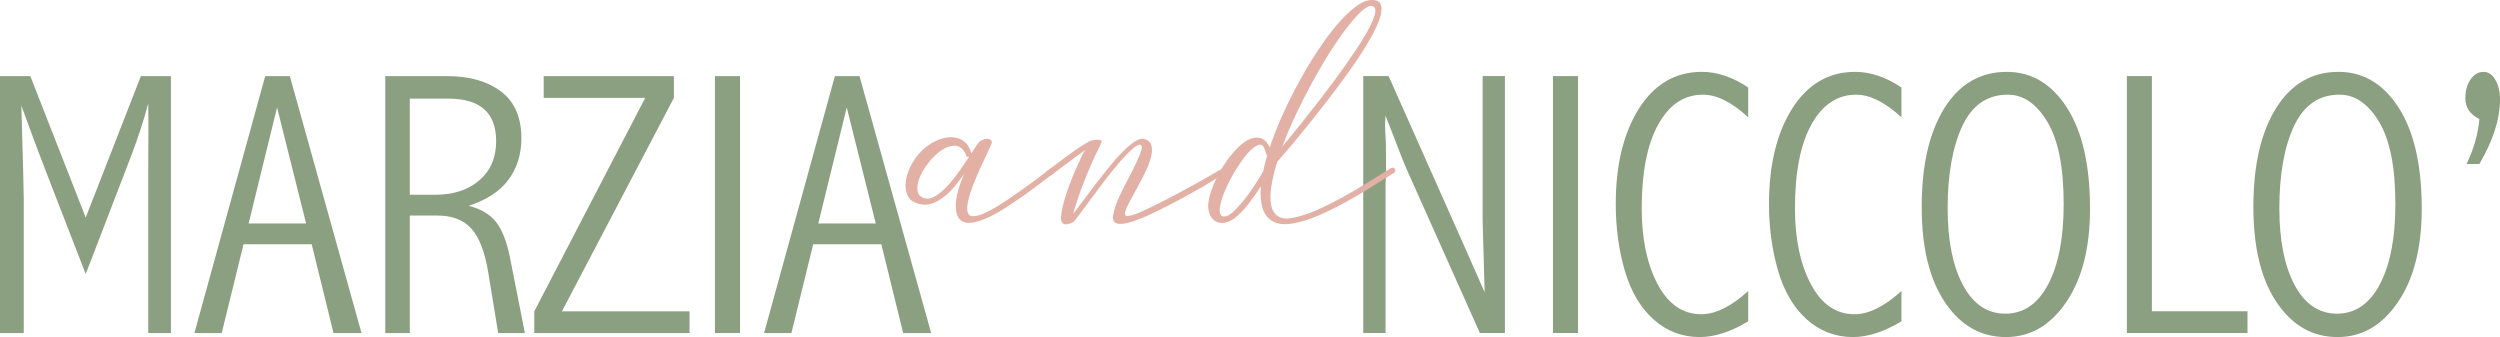 <?xml version="1.0" encoding="UTF-8" standalone="no"?>
<svg
   width="388.949pt"
   height="52.44pt"
   viewBox="0 0 388.949 52.44"
   version="1.1"
   id="svg36"
   sodipodi:docname="scritta Marzia and Niccolò.svg"
   inkscape:version="1.2.2 (b0a8486541, 2022-12-01)"
   xmlns:inkscape="http://www.inkscape.org/namespaces/inkscape"
   xmlns:sodipodi="http://sodipodi.sourceforge.net/DTD/sodipodi-0.dtd"
   xmlns="http://www.w3.org/2000/svg"
   xmlns:svg="http://www.w3.org/2000/svg">
  <defs
     id="defs40" />
  <sodipodi:namedview
     id="namedview38"
     pagecolor="#505050"
     bordercolor="#eeeeee"
     borderopacity="1"
     inkscape:showpageshadow="0"
     inkscape:pageopacity="0"
     inkscape:pagecheckerboard="0"
     inkscape:deskcolor="#505050"
     inkscape:document-units="pt"
     showgrid="false"
     inkscape:zoom="0.96329249"
     inkscape:cx="168.17322"
     inkscape:cy="-186.85913"
     inkscape:window-width="1920"
     inkscape:window-height="1011"
     inkscape:window-x="0"
     inkscape:window-y="0"
     inkscape:window-maximized="1"
     inkscape:current-layer="svg36" />
  <path
     fill-rule="nonzero"
     fill="#8b9f81"
     fill-opacity="1"
     d="m 4.715,11.846 8.621,22.004 8.582,-22.004 h 4.672 v 39.973 h -3.527 v -25.5 l 0.031,-6.566 c 0,-0.82 -0.008,-2.043 -0.031,-3.668 -0.688,2.617 -1.605,5.426 -2.754,8.422 l -6.973,18.129 -5.91,-15.238 c -1.152,-2.938 -2.516,-6.594 -4.105,-10.969 0.25,8.617 0.375,13.402 0.375,14.359 v 21.031 H -9.9999994e-7 v -39.973 z m 0,0"
     id="path2" />
  <path
     fill-rule="nonzero"
     fill="#8b9f81"
     fill-opacity="1"
     d="m 43.105,16.717 -4.426,18.051 h 8.945 z m -1.844,-4.871 h 3.832 l 11.152,39.973 h -4.355 l -3.395,-13.812 h -10.609 l -3.391,13.812 h -4.25 z m 0,0"
     id="path4" />
  <path
     fill-rule="nonzero"
     fill="#8b9f81"
     fill-opacity="1"
     d="m 63.754,15.342 v 14.957 h 3.98 c 2.828,0 5.113,-0.75 6.848,-2.25 1.738,-1.5 2.609,-3.527 2.609,-6.086 0,-2.219 -0.621,-3.875 -1.859,-4.973 -1.246,-1.102 -3.105,-1.648 -5.59,-1.648 z m -3.812,-3.496 h 9.629 c 3.477,0 6.27,0.797 8.383,2.391 2.109,1.598 3.164,4.027 3.164,7.293 0,2.465 -0.664,4.602 -1.992,6.406 -1.324,1.805 -3.395,3.164 -6.203,4.082 1.93,0.5 3.355,1.352 4.285,2.566 0.926,1.211 1.625,2.992 2.105,5.344 l 2.348,11.891 h -4.152 l -1.582,-9.629 c -0.516,-3.055 -1.379,-5.262 -2.594,-6.617 -1.211,-1.355 -2.961,-2.035 -5.254,-2.035 h -4.324 v 18.281 h -3.812 z m 0,0"
     id="path6" />
  <path
     fill-rule="nonzero"
     fill="#8b9f81"
     fill-opacity="1"
     d="m 84.586,11.846 h 20.258 v 3.379 l -17.422,33.215 h 19.855 v 3.379 H 83.125 v -3.379 L 100.383,15.225 H 84.586 Z m 0,0"
     id="path8" />
  <path
     fill-rule="nonzero"
     fill="#8b9f81"
     fill-opacity="1"
     d="m 111.23,11.846 h 3.898 v 39.969 h -3.898 z m 0,0"
     id="path10" />
  <path
     fill-rule="nonzero"
     fill="#8b9f81"
     fill-opacity="1"
     d="m 131.734,16.717 -4.426,18.051 H 136.25 Z m -1.844,-4.871 h 3.832 l 11.148,39.973 h -4.355 l -3.395,-13.812 h -10.605 l -3.391,13.812 h -4.25 z m 0,0"
     id="path12" />
  <path
     fill-rule="nonzero"
     fill="#8b9f81"
     fill-opacity="1"
     d="m 216.039,11.838 11.844,26.617 3.098,7.02 c -0.211,-7.18 -0.316,-10.898 -0.316,-11.145 v -22.492 h 3.465 v 39.969 h -3.895 l -11.461,-25.641 c -0.328,-0.73 -0.938,-2.277 -1.836,-4.645 l -1.375,-3.523 c -0.055,0.801 -0.09,1.27 -0.09,1.402 l 0.145,3.098 0.027,4.438 -0.082,1.723 v 23.148 h -3.469 v -39.969 z m 0,0"
     id="path14" />
  <path
     fill-rule="nonzero"
     fill="#8b9f81"
     fill-opacity="1"
     d="m 241.609,11.838 h 3.895 v 39.969 h -3.895 z m 0,0"
     id="path16" />
  <path
     fill-rule="nonzero"
     fill="#8b9f81"
     fill-opacity="1"
     d="m 271.984,49.987 c -2.699,1.633 -5.207,2.453 -7.539,2.453 -2.75,0 -5.148,-0.918 -7.195,-2.75 -2.039,-1.832 -3.535,-4.367 -4.469,-7.594 -0.938,-3.227 -1.402,-6.688 -1.402,-10.371 0,-6.074 1.207,-11.02 3.609,-14.832 2.406,-3.809 5.676,-5.715 9.801,-5.715 2.371,0 4.766,0.812 7.195,2.434 v 4.645 c -2.535,-2.352 -4.883,-3.527 -7.043,-3.527 -2.914,0 -5.23,1.539 -6.941,4.613 -1.719,3.078 -2.582,7.441 -2.582,13.098 0,4.738 0.828,8.664 2.477,11.773 1.652,3.117 3.918,4.676 6.793,4.676 2.215,0 4.645,-1.207 7.297,-3.613 z m 0,0"
     id="path18" />
  <path
     fill-rule="nonzero"
     fill="#8b9f81"
     fill-opacity="1"
     d="m 295.824,49.987 c -2.695,1.633 -5.203,2.453 -7.539,2.453 -2.746,0 -5.148,-0.918 -7.191,-2.75 -2.043,-1.832 -3.535,-4.367 -4.469,-7.594 -0.938,-3.227 -1.402,-6.688 -1.402,-10.371 0,-6.074 1.203,-11.02 3.605,-14.832 2.41,-3.809 5.676,-5.715 9.805,-5.715 2.363,0 4.766,0.812 7.191,2.434 v 4.645 c -2.539,-2.352 -4.887,-3.527 -7.039,-3.527 -2.914,0 -5.234,1.539 -6.953,4.613 -1.711,3.078 -2.574,7.441 -2.574,13.098 0,4.738 0.832,8.664 2.477,11.773 1.648,3.117 3.91,4.676 6.793,4.676 2.207,0 4.645,-1.207 7.297,-3.613 z m 0,0"
     id="path20" />
  <path
     fill-rule="nonzero"
     fill="#8b9f81"
     fill-opacity="1"
     d="m 312.387,14.729 c -3.211,0 -5.578,1.633 -7.094,4.887 -1.52,3.258 -2.277,7.523 -2.277,12.793 0,4.988 0.789,8.969 2.379,11.938 1.586,2.969 3.781,4.453 6.586,4.453 2.852,0 5.074,-1.527 6.684,-4.586 1.602,-3.055 2.402,-7.211 2.402,-12.461 0,-5.711 -0.848,-9.977 -2.535,-12.793 -1.695,-2.82 -3.738,-4.23 -6.145,-4.23 m -0.172,-3.551 c 3.859,0 6.98,1.859 9.367,5.586 2.387,3.727 3.582,8.961 3.582,15.707 0,6.055 -1.23,10.895 -3.695,14.523 -2.465,3.633 -5.598,5.445 -9.398,5.445 -3.875,0 -7.035,-1.793 -9.457,-5.375 -2.422,-3.582 -3.637,-8.539 -3.637,-14.883 0,-6.457 1.172,-11.57 3.523,-15.344 2.348,-3.773 5.586,-5.66 9.715,-5.66"
     id="path22" />
  <path
     fill-rule="nonzero"
     fill="#8b9f81"
     fill-opacity="1"
     d="m 330.895,11.838 h 3.895 v 36.59 h 14.875 v 3.379 h -18.77 z m 0,0"
     id="path24" />
  <path
     fill-rule="nonzero"
     fill="#8b9f81"
     fill-opacity="1"
     d="m 363.996,14.729 c -3.215,0 -5.578,1.633 -7.098,4.887 -1.523,3.258 -2.277,7.523 -2.277,12.793 0,4.988 0.793,8.969 2.375,11.938 1.594,2.969 3.785,4.453 6.594,4.453 2.844,0 5.07,-1.527 6.676,-4.586 1.605,-3.055 2.406,-7.211 2.406,-12.461 0,-5.711 -0.844,-9.977 -2.535,-12.793 -1.691,-2.82 -3.742,-4.23 -6.141,-4.23 m -0.18,-3.551 c 3.867,0 6.984,1.859 9.375,5.586 2.387,3.727 3.582,8.961 3.582,15.707 0,6.055 -1.23,10.895 -3.695,14.523 -2.465,3.633 -5.605,5.445 -9.398,5.445 -3.883,0 -7.035,-1.793 -9.461,-5.375 -2.426,-3.582 -3.637,-8.539 -3.637,-14.883 0,-6.457 1.172,-11.57 3.52,-15.344 2.355,-3.773 5.59,-5.66 9.715,-5.66"
     id="path26" />
  <path
     fill-rule="nonzero"
     fill="#8b9f81"
     fill-opacity="1"
     d="m 385.738,25.514 h -1.98 c 1.148,-2.445 1.809,-4.777 1.98,-6.992 -0.73,-0.363 -1.27,-0.812 -1.641,-1.348 -0.355,-0.531 -0.539,-1.164 -0.539,-1.891 0,-1.184 0.273,-2.164 0.82,-2.938 0.539,-0.773 1.215,-1.16 2.016,-1.16 0.746,0 1.359,0.41 1.832,1.234 0.477,0.82 0.723,1.832 0.723,3.039 0,1.543 -0.273,3.152 -0.809,4.824 -0.535,1.672 -1.336,3.418 -2.402,5.23"
     id="path28" />
  <path
     fill-rule="nonzero"
     fill="#e2b0a5"
     fill-opacity="1"
     d="m 150.242,23.975 c -0.418,-0.855 -0.973,-1.293 -1.672,-1.305 -0.695,-0.012 -1.41,0.23 -2.129,0.734 -0.727,0.504 -1.406,1.168 -2.043,1.984 -0.637,0.82 -1.102,1.629 -1.395,2.426 -0.293,0.793 -0.359,1.5 -0.188,2.109 0.176,0.613 0.699,0.945 1.582,0.992 0.539,-0.07 1.098,-0.328 1.672,-0.773 0.578,-0.438 1.141,-0.977 1.691,-1.609 0.551,-0.641 1.086,-1.328 1.598,-2.062 0.516,-0.734 0.992,-1.434 1.43,-2.09 h -0.07 c -0.32,0.047 -0.477,-0.09 -0.477,-0.406 m 0.879,-0.109 0.809,-1.246 0.332,-0.445 c 0.148,-0.168 0.336,-0.305 0.57,-0.402 0.23,-0.102 0.461,-0.156 0.676,-0.168 0.223,-0.012 0.414,0.027 0.574,0.133 0.156,0.094 0.238,0.25 0.238,0.473 -0.148,0.371 -0.387,0.902 -0.719,1.598 -0.332,0.699 -0.691,1.477 -1.082,2.336 -0.391,0.855 -0.758,1.727 -1.102,2.605 -0.344,0.883 -0.602,1.691 -0.773,2.426 -0.172,0.734 -0.207,1.332 -0.109,1.785 0.098,0.453 0.391,0.68 0.883,0.68 0.242,0 0.535,-0.051 0.883,-0.145 0.34,-0.102 0.738,-0.262 1.191,-0.48 0.453,-0.223 0.98,-0.508 1.582,-0.863 0.598,-0.355 1.289,-0.805 2.074,-1.344 0.66,-0.465 1.25,-0.875 1.766,-1.23 0.512,-0.355 1.004,-0.707 1.484,-1.062 0.477,-0.359 0.957,-0.715 1.434,-1.066 0.477,-0.355 1.012,-0.766 1.598,-1.23 0.223,-0.172 0.414,-0.141 0.59,0.109 0.098,0.098 0.133,0.203 0.109,0.312 -0.027,0.109 -0.086,0.203 -0.184,0.277 -0.586,0.461 -1.121,0.871 -1.602,1.23 -0.477,0.352 -0.945,0.707 -1.414,1.062 -0.461,0.355 -0.957,0.715 -1.484,1.086 -0.527,0.367 -1.133,0.781 -1.816,1.25 -1.789,1.227 -3.289,2.074 -4.484,2.551 -1.203,0.48 -2.156,0.656 -2.867,0.531 -0.539,-0.098 -0.934,-0.371 -1.195,-0.824 -0.258,-0.453 -0.383,-1.023 -0.383,-1.711 0,-0.684 0.109,-1.453 0.332,-2.293 0.215,-0.848 0.535,-1.734 0.949,-2.668 -0.387,0.516 -0.832,1.082 -1.32,1.695 -0.488,0.609 -1.027,1.16 -1.617,1.648 -0.586,0.496 -1.223,0.871 -1.91,1.141 -0.684,0.27 -1.395,0.309 -2.129,0.109 -0.934,-0.219 -1.543,-0.688 -1.836,-1.395 -0.293,-0.711 -0.363,-1.504 -0.203,-2.391 0.16,-0.879 0.5,-1.766 1.027,-2.66 0.527,-0.895 1.16,-1.648 1.895,-2.262 0.684,-0.562 1.398,-0.992 2.145,-1.281 0.75,-0.297 1.469,-0.426 2.152,-0.387 0.688,0.035 1.289,0.254 1.816,0.656 0.531,0.406 0.906,1.027 1.121,1.859"
     id="path30" />
  <path
     fill-rule="nonzero"
     fill="#e2b0a5"
     fill-opacity="1"
     d="m 162.988,26.545 c 0.906,-0.684 1.688,-1.27 2.352,-1.762 0.664,-0.492 1.254,-0.918 1.766,-1.289 0.512,-0.367 0.973,-0.668 1.375,-0.914 0.406,-0.25 0.777,-0.469 1.121,-0.664 0.051,-0.023 0.176,-0.055 0.387,-0.09 0.207,-0.035 0.426,-0.059 0.645,-0.074 0.219,-0.012 0.406,0 0.566,0.039 0.156,0.035 0.227,0.113 0.199,0.234 -0.07,0.223 -0.258,0.641 -0.562,1.254 -0.309,0.609 -0.672,1.406 -1.105,2.383 -0.43,0.984 -0.887,2.109 -1.379,3.383 -0.488,1.273 -0.953,2.68 -1.395,4.223 0.418,-0.516 0.926,-1.18 1.523,-2 0.602,-0.82 1.25,-1.688 1.945,-2.59 0.699,-0.906 1.41,-1.805 2.137,-2.699 0.719,-0.898 1.426,-1.688 2.105,-2.371 0.688,-0.688 1.328,-1.219 1.914,-1.602 0.59,-0.375 1.078,-0.508 1.473,-0.383 0.609,0.195 0.98,0.559 1.098,1.082 0.125,0.527 0.09,1.148 -0.105,1.855 -0.199,0.715 -0.496,1.473 -0.902,2.297 -0.402,0.82 -0.816,1.621 -1.254,2.41 -0.426,0.781 -0.816,1.508 -1.172,2.164 -0.352,0.66 -0.582,1.188 -0.676,1.582 -0.098,0.418 0.043,0.613 0.418,0.586 0.379,-0.023 0.836,-0.141 1.363,-0.348 0.523,-0.211 1.039,-0.434 1.539,-0.68 0.504,-0.246 0.828,-0.406 0.977,-0.48 1.078,-0.516 2.188,-1.074 3.34,-1.688 1.152,-0.613 2.234,-1.199 3.25,-1.766 1.02,-0.562 1.898,-1.055 2.629,-1.488 0.734,-0.426 1.227,-0.715 1.469,-0.859 0.246,-0.176 0.457,-0.125 0.629,0.145 0.121,0.273 0.059,0.465 -0.188,0.59 l -3.453,2.09 c -2.152,1.227 -4.004,2.23 -5.547,3.012 -1.543,0.785 -2.84,1.395 -3.891,1.824 -1.059,0.426 -1.895,0.695 -2.52,0.805 -0.625,0.113 -1.086,0.102 -1.379,-0.019 -0.441,-0.168 -0.605,-0.598 -0.496,-1.281 0.113,-0.684 0.363,-1.484 0.75,-2.391 0.395,-0.906 0.859,-1.863 1.402,-2.883 0.539,-1.016 1.012,-1.945 1.414,-2.793 0.402,-0.848 0.68,-1.543 0.828,-2.094 0.145,-0.551 0.031,-0.812 -0.332,-0.789 -0.395,0.121 -0.891,0.473 -1.488,1.047 -0.602,0.574 -1.246,1.273 -1.93,2.094 -0.688,0.82 -1.391,1.703 -2.113,2.645 -0.723,0.941 -1.395,1.844 -2.02,2.699 -0.625,0.855 -1.176,1.605 -1.656,2.242 -0.477,0.641 -0.812,1.062 -1.008,1.289 -0.953,0.488 -1.555,0.512 -1.801,0.07 -0.172,-0.27 -0.207,-0.727 -0.105,-1.379 0.094,-0.648 0.258,-1.371 0.492,-2.164 0.23,-0.797 0.512,-1.633 0.844,-2.504 0.332,-0.867 0.66,-1.668 0.992,-2.402 0.328,-0.738 0.617,-1.359 0.863,-1.875 0.242,-0.516 0.418,-0.816 0.516,-0.918 -0.367,0.246 -0.809,0.559 -1.324,0.938 -0.512,0.379 -1.027,0.762 -1.543,1.156 -0.516,0.391 -1.004,0.758 -1.469,1.102 -0.469,0.344 -0.82,0.613 -1.066,0.812 -0.27,0.121 -0.461,0.059 -0.586,-0.188 -0.172,-0.246 -0.121,-0.453 0.145,-0.625"
     id="path32" />
  <path
     fill-rule="nonzero"
     fill="#e2b0a5"
     fill-opacity="1"
     d="m 213.508,0.94 c -0.395,-0.094 -0.922,0.145 -1.602,0.734 -0.672,0.59 -1.422,1.418 -2.254,2.5 -0.832,1.078 -1.715,2.344 -2.648,3.801 -0.934,1.457 -1.852,3.012 -2.758,4.664 -0.906,1.656 -1.77,3.352 -2.59,5.09 -0.82,1.738 -1.535,3.43 -2.145,5.07 0.777,-0.93 1.734,-2.102 2.859,-3.508 1.129,-1.406 2.301,-2.906 3.516,-4.484 1.211,-1.582 2.379,-3.164 3.504,-4.758 1.133,-1.594 2.086,-3.035 2.867,-4.336 0.777,-1.297 1.305,-2.379 1.578,-3.25 0.27,-0.867 0.156,-1.379 -0.328,-1.523 M 196.531,26.659 c 0.078,-0.422 0.168,-0.836 0.277,-1.254 0.109,-0.414 0.227,-0.832 0.348,-1.25 -0.094,-0.094 -0.145,-0.168 -0.145,-0.215 l -0.332,-0.922 c -0.195,-0.438 -0.492,-0.598 -0.883,-0.477 -0.391,0.125 -0.824,0.422 -1.305,0.898 -0.477,0.477 -0.965,1.086 -1.469,1.82 -0.504,0.734 -0.98,1.512 -1.434,2.332 -0.453,0.824 -0.84,1.637 -1.156,2.445 -0.32,0.809 -0.527,1.508 -0.625,2.09 -0.102,0.59 -0.062,1.027 0.113,1.309 0.168,0.277 0.535,0.32 1.102,0.129 0.465,-0.27 0.961,-0.688 1.488,-1.25 0.523,-0.562 1.035,-1.18 1.543,-1.855 0.5,-0.676 0.965,-1.348 1.395,-2.023 0.43,-0.672 0.789,-1.266 1.082,-1.777 m 4.59,7.238 c 1.176,-0.227 2.441,-0.633 3.789,-1.234 1.348,-0.598 2.691,-1.273 4.043,-2.02 1.344,-0.746 2.66,-1.516 3.949,-2.312 1.285,-0.793 2.449,-1.527 3.508,-2.188 0.098,-0.047 0.207,-0.07 0.328,-0.055 0.121,0.012 0.211,0.078 0.258,0.203 0.176,0.242 0.129,0.449 -0.145,0.625 -1.074,0.656 -2.27,1.398 -3.57,2.219 -1.293,0.82 -2.625,1.605 -4,2.352 -1.371,0.75 -2.75,1.426 -4.113,2.023 -1.375,0.598 -2.676,1.012 -3.898,1.227 -1.027,0.199 -1.879,0.191 -2.57,-0.016 -0.688,-0.207 -1.227,-0.57 -1.633,-1.082 -0.41,-0.516 -0.676,-1.172 -0.809,-1.969 -0.141,-0.793 -0.168,-1.695 -0.09,-2.695 -0.566,0.902 -1.211,1.82 -1.934,2.75 -0.723,0.93 -1.449,1.68 -2.184,2.242 -0.641,0.441 -1.219,0.68 -1.746,0.715 -0.523,0.039 -0.98,-0.082 -1.359,-0.367 -0.379,-0.281 -0.656,-0.688 -0.828,-1.227 -0.168,-0.543 -0.199,-1.152 -0.074,-1.84 0.125,-0.781 0.395,-1.664 0.812,-2.625 0.418,-0.969 0.906,-1.898 1.465,-2.793 0.562,-0.895 1.184,-1.707 1.859,-2.441 0.676,-0.738 1.332,-1.277 1.98,-1.617 0.652,-0.344 1.277,-0.449 1.875,-0.312 0.602,0.133 1.113,0.629 1.527,1.484 0.539,-1.664 1.207,-3.371 2.004,-5.121 0.793,-1.754 1.648,-3.469 2.57,-5.145 0.914,-1.68 1.871,-3.27 2.867,-4.773 0.992,-1.508 1.973,-2.836 2.934,-3.973 0.969,-1.141 1.898,-2.055 2.797,-2.754 0.895,-0.699 1.68,-1.086 2.371,-1.156 0.973,-0.102 1.555,0.152 1.738,0.75 0.188,0.602 0.082,1.434 -0.328,2.5 -0.402,1.066 -1.031,2.301 -1.895,3.707 -0.852,1.41 -1.828,2.875 -2.918,4.395 -1.086,1.52 -2.219,3.031 -3.395,4.535 -1.172,1.508 -2.277,2.898 -3.309,4.172 -1.035,1.273 -1.938,2.363 -2.719,3.27 -0.781,0.906 -1.309,1.52 -1.582,1.836 -0.414,1.375 -0.715,2.633 -0.902,3.789 -0.18,1.148 -0.191,2.121 -0.035,2.918 0.156,0.797 0.508,1.375 1.051,1.746 0.539,0.363 1.309,0.449 2.309,0.258"
     id="path34" />
</svg>
